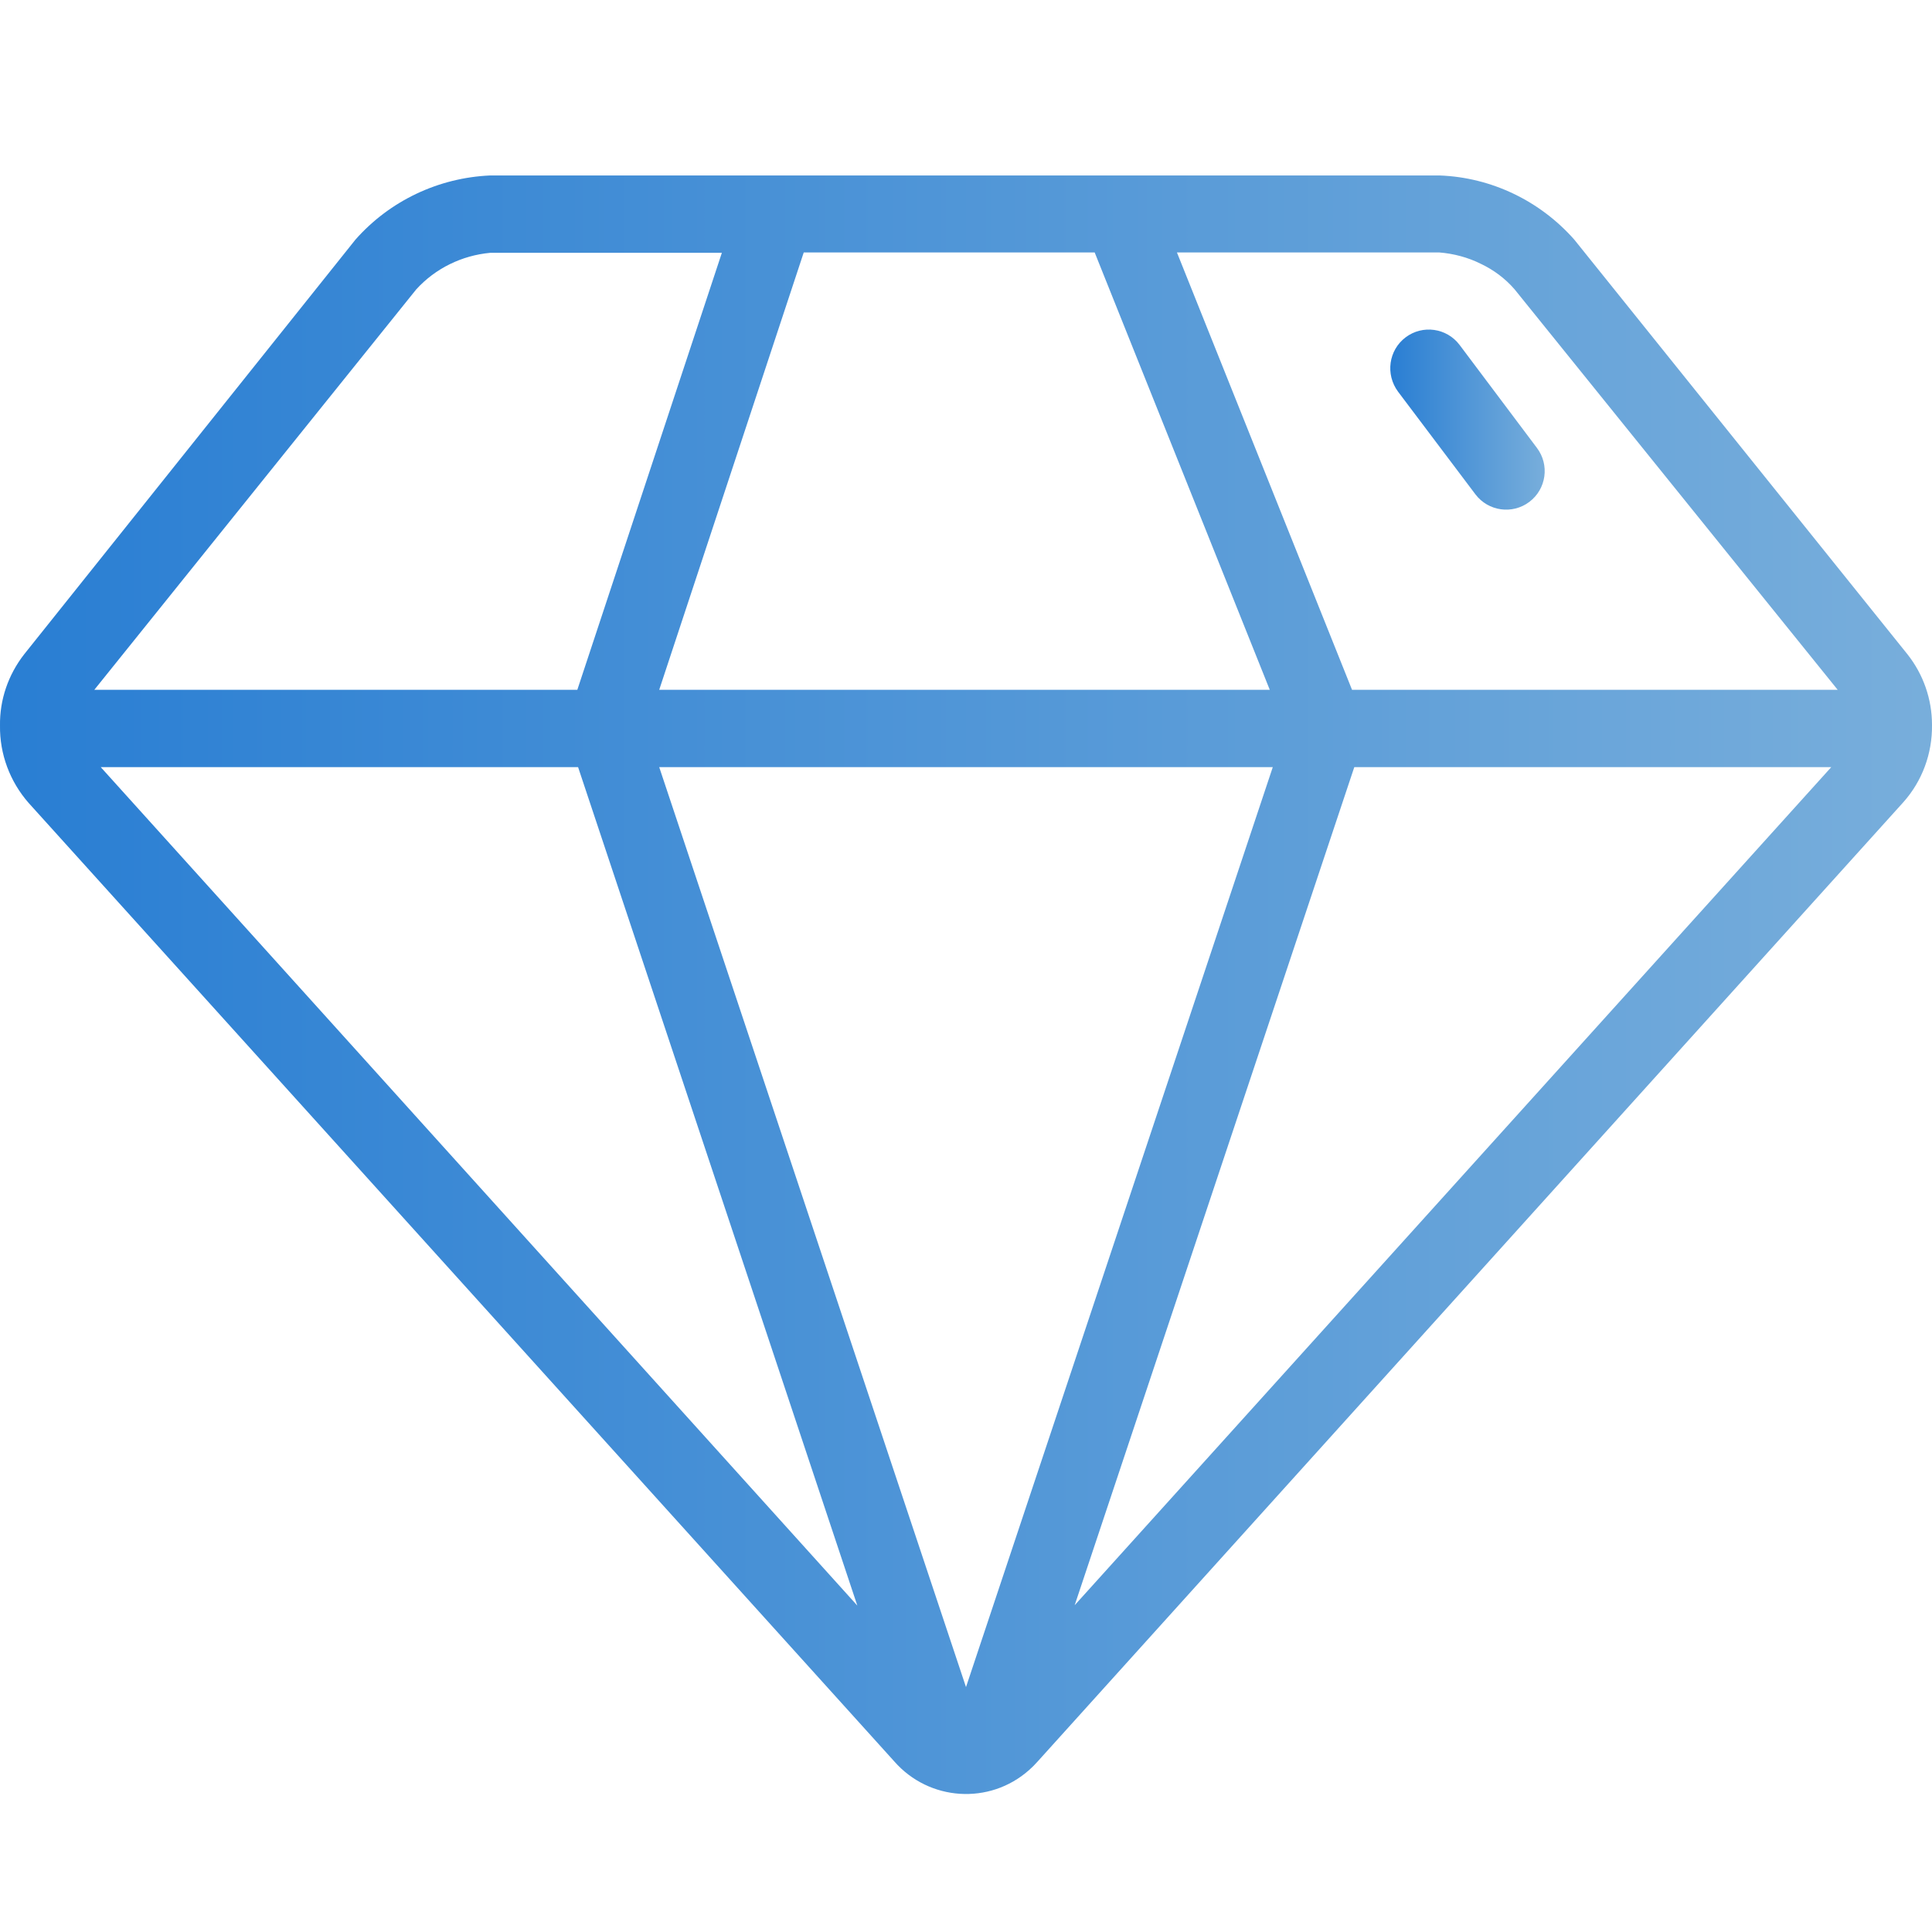 <svg xmlns="http://www.w3.org/2000/svg" viewBox="0 0 512 512"><title>adv</title><linearGradient id="a" gradientUnits="userSpaceOnUse" x1="368.488" y1="400.627" x2="409.395" y2="400.627" gradientTransform="matrix(1 0 0 -1 0 511.89)"><stop offset="0" stop-color="#297ed3"/><stop offset="1" stop-color="#78aedb"/></linearGradient><path fill="url(#a)" d="M370.5 103.8L391 131c3.4 4.5 9.8 5.4 14.3 2 4.5-3.4 5.4-9.8 2-14.3l-20.5-27.3c-3.4-4.5-9.8-5.4-14.3-2s-5.4 9.8-2 14.4z"/><linearGradient id="b" gradientUnits="userSpaceOnUse" y1="250.933" x2="512" y2="250.933" gradientTransform="matrix(1 0 0 -1 0 511.89)"><stop offset="0" stop-color="#297ed3"/><stop offset="1" stop-color="#78aedb"/></linearGradient><path fill="url(#b)" d="M505.5 173.4L417.2 63.5c-9.1-10.3-22-16.5-35.7-17H129.9c-13.7.6-26.6 6.7-35.7 17L6.4 173.4c-4.2 5.4-6.5 12-6.4 18.9-.1 7.5 2.6 14.8 7.6 20.5l229.4 254c9.2 10.5 25.2 11.6 35.7 2.3.8-.7 1.6-1.5 2.3-2.3l229.4-254.2c5-5.6 7.7-12.9 7.6-20.5 0-6.8-2.3-13.4-6.5-18.7zm-352.3 29.9l74 222.2L26.7 203.3h126.5zM290.1 66.9l46.4 115.9H174.7L213 66.9h77.1zm47.2 136.4L256 447.1l-81.3-243.8h162.6zm21.6 0h126.4L284.8 425.4l74.1-222.1zm33.5-133.4c3.4 1.6 6.5 3.9 9 6.8L487 182.8H358.3L311.9 66.9h69.5c3.8.3 7.6 1.3 11 3zm-282.1 6.8c5.1-5.6 12.1-9 19.6-9.7h61.4L153 182.8H25l85.3-106.1z"/></svg>